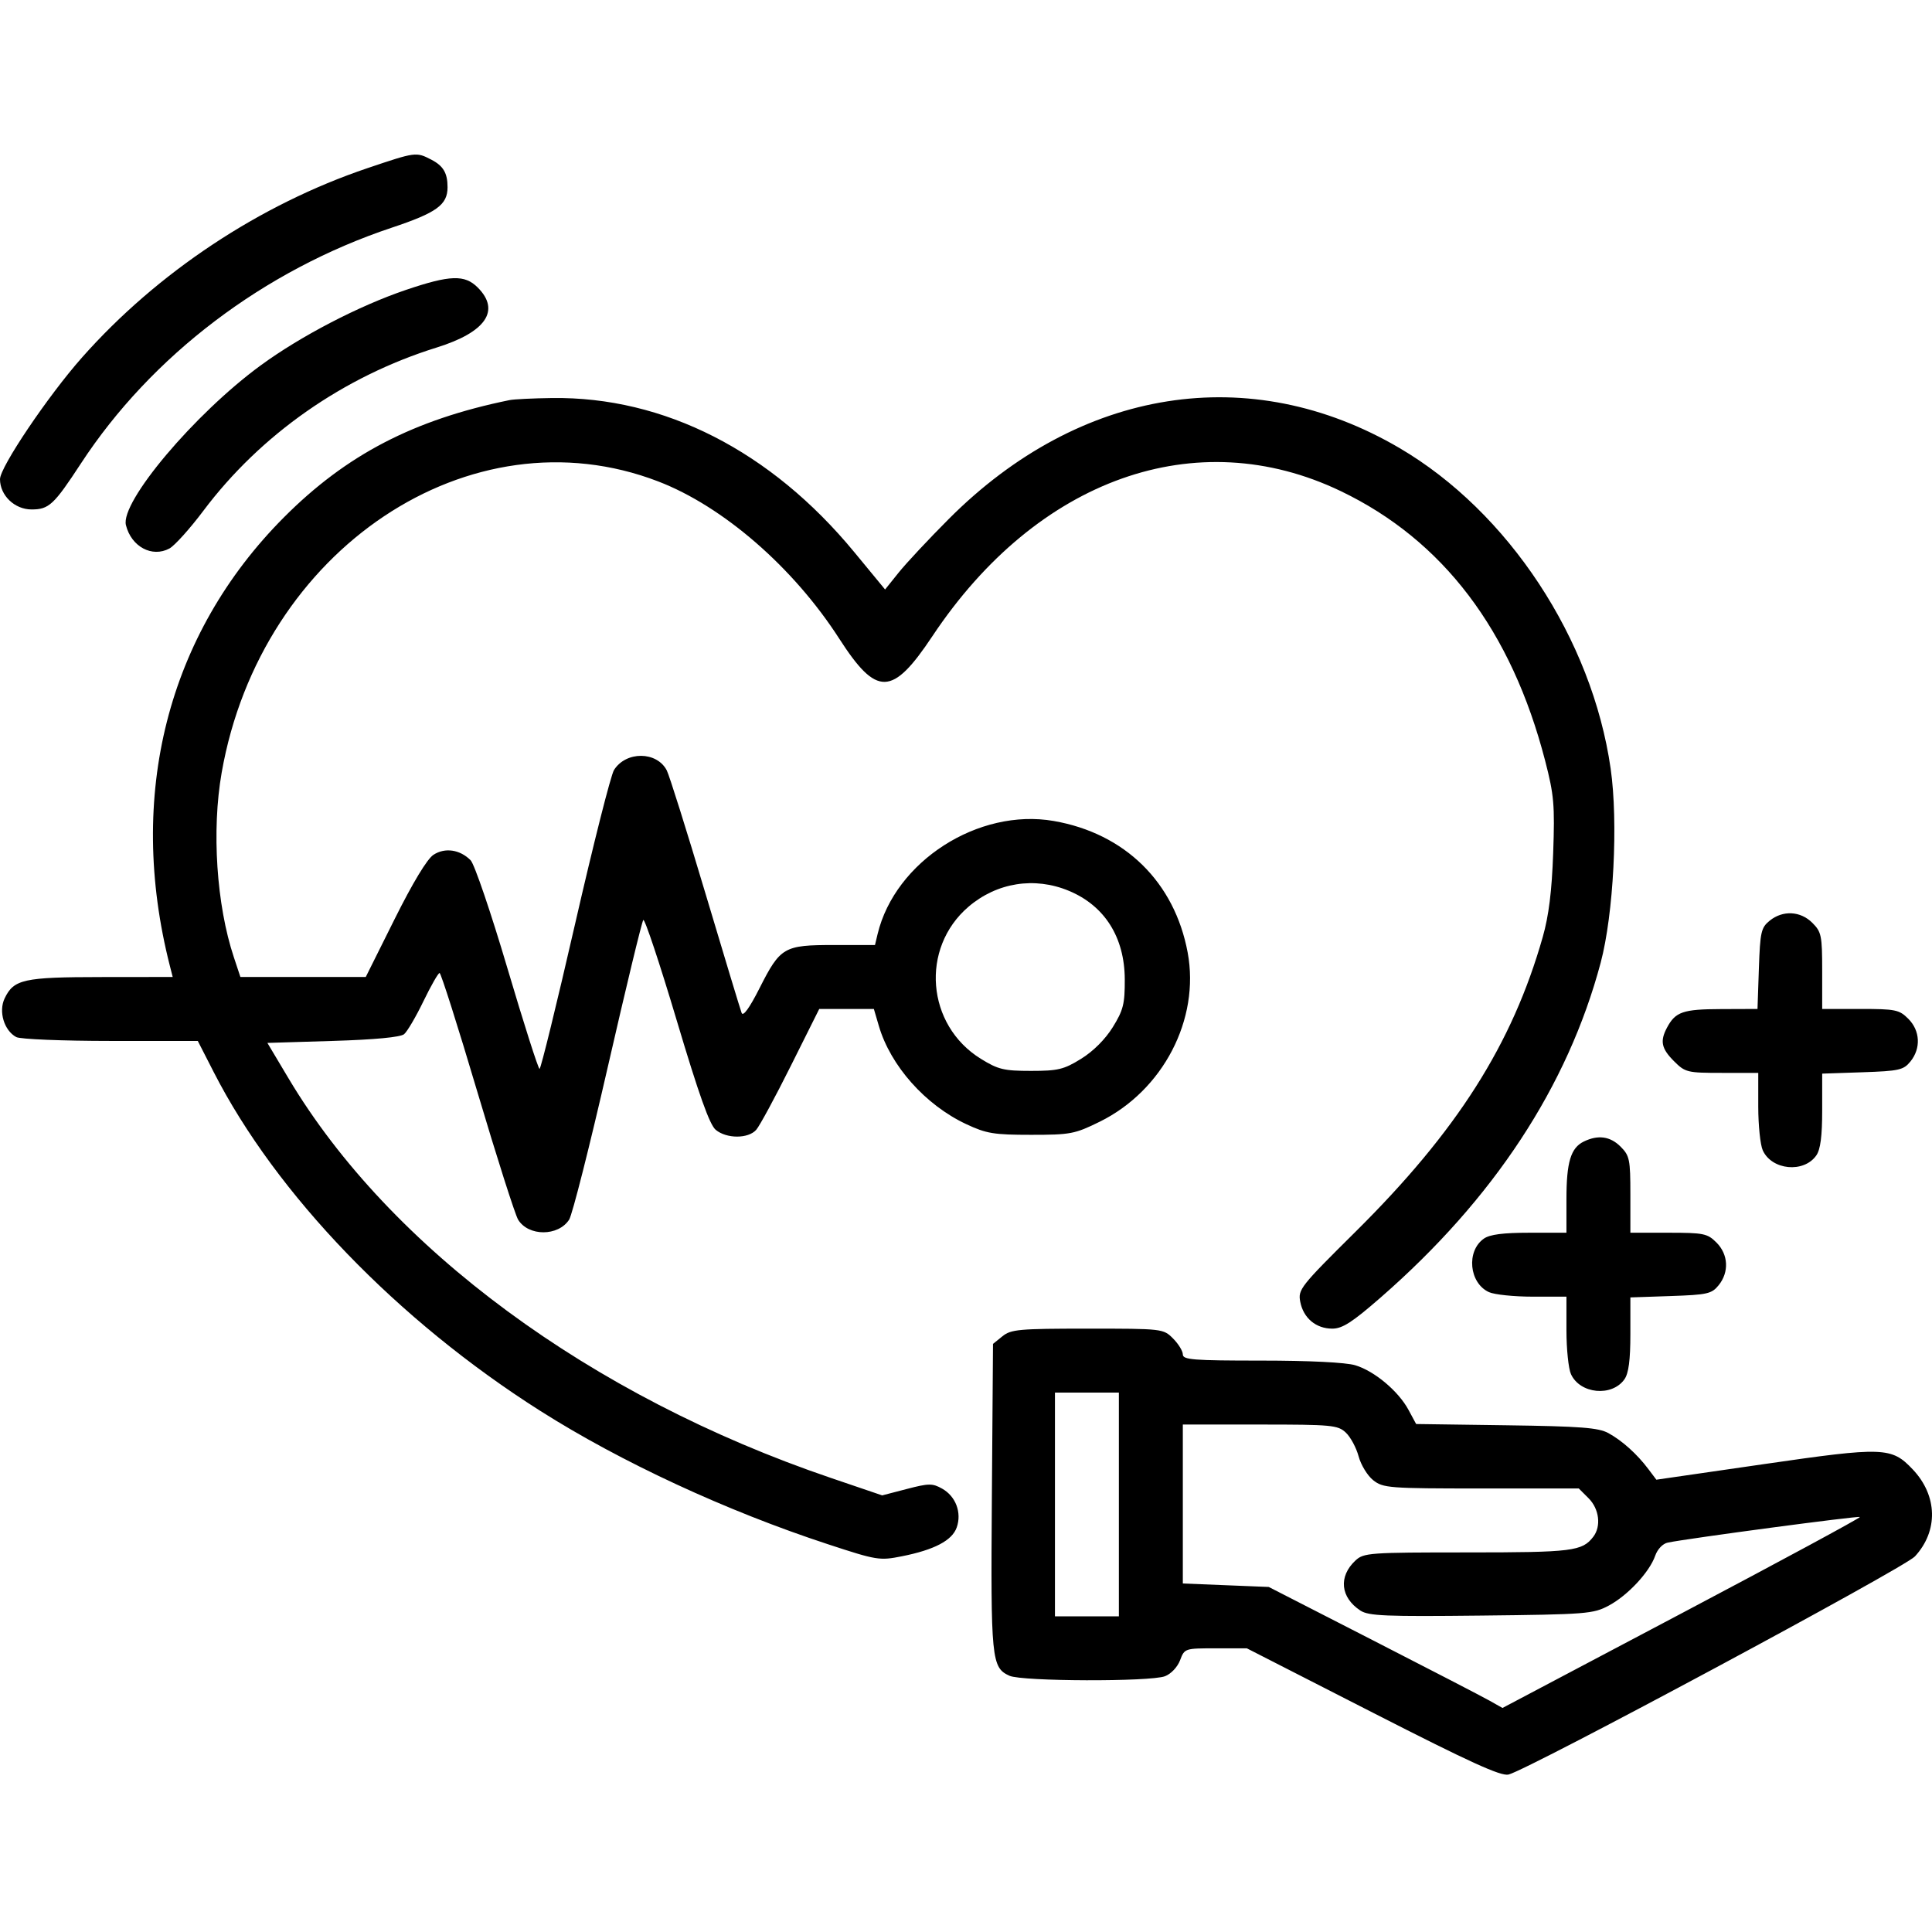 <svg width="100" height="100" viewBox="0 0 100 100" fill="none" xmlns="http://www.w3.org/2000/svg">
<path fill-rule="evenodd" clip-rule="evenodd" d="M19.029 8.7C13.444 10.584 8.14 14.102 4.24 18.509C2.484 20.493 0 24.18 0 24.801C0 25.643 0.756 26.369 1.634 26.369C2.533 26.369 2.789 26.13 4.188 23.99C7.841 18.405 13.663 13.989 20.282 11.783C22.606 11.008 23.165 10.602 23.165 9.69C23.165 8.957 22.946 8.585 22.323 8.263C21.539 7.858 21.518 7.861 19.029 8.7ZM21.013 15.005C18.575 15.83 15.561 17.397 13.484 18.919C10.069 21.42 6.22 25.986 6.518 27.181C6.797 28.298 7.871 28.874 8.769 28.39C9.038 28.245 9.829 27.367 10.527 26.437C13.489 22.492 17.779 19.489 22.602 17.988C25.149 17.195 25.917 16.071 24.726 14.88C24.052 14.206 23.297 14.231 21.013 15.005ZM26.371 20.71C21.417 21.722 17.926 23.536 14.698 26.776C8.665 32.83 6.543 41.178 8.794 50L8.939 50.568L5.245 50.572C1.222 50.575 0.714 50.687 0.24 51.676C-0.085 52.353 0.212 53.342 0.842 53.679C1.047 53.789 3.235 53.878 5.726 53.879L10.238 53.88L11.057 55.481C14.3 61.828 20.58 68.343 27.971 73.031C32.153 75.683 37.596 78.206 42.855 79.93C45.386 80.761 45.524 80.783 46.681 80.553C48.364 80.218 49.283 79.735 49.52 79.06C49.789 78.295 49.471 77.448 48.765 77.052C48.263 76.77 48.075 76.772 46.934 77.07L45.662 77.401L42.993 76.493C30.561 72.265 20.183 64.618 14.935 55.817L13.84 53.981L17.231 53.878C19.399 53.812 20.728 53.686 20.916 53.529C21.079 53.394 21.529 52.626 21.918 51.822C22.307 51.019 22.682 50.362 22.753 50.362C22.823 50.362 23.703 53.13 24.708 56.515C25.713 59.899 26.663 62.876 26.818 63.13C27.351 64.001 28.893 64.001 29.458 63.13C29.622 62.876 30.523 59.318 31.46 55.222C32.397 51.127 33.223 47.705 33.296 47.619C33.369 47.532 34.144 49.859 35.019 52.79C36.174 56.66 36.728 58.217 37.046 58.48C37.609 58.947 38.728 58.947 39.141 58.48C39.317 58.281 40.123 56.791 40.932 55.17L42.404 52.223H43.817H45.231L45.489 53.102C46.093 55.166 47.897 57.194 50.009 58.184C51.056 58.675 51.439 58.738 53.367 58.738C55.408 58.738 55.629 58.696 56.919 58.061C60.197 56.447 62.117 52.757 61.474 49.304C60.797 45.662 58.225 43.135 54.542 42.494C50.643 41.815 46.33 44.583 45.425 48.345L45.289 48.914H43.167C40.57 48.914 40.393 49.016 39.311 51.153C38.794 52.174 38.465 52.63 38.387 52.43C38.321 52.259 37.476 49.467 36.508 46.225C35.541 42.983 34.642 40.125 34.512 39.875C33.995 38.88 32.404 38.869 31.781 39.855C31.616 40.117 30.709 43.704 29.765 47.828C28.82 51.952 27.993 55.326 27.927 55.326C27.86 55.326 27.111 52.977 26.261 50.107C25.412 47.237 24.556 44.726 24.36 44.528C23.808 43.97 23.03 43.856 22.435 44.245C22.107 44.46 21.363 45.692 20.423 47.577L18.932 50.568H15.688H12.443L12.102 49.54C11.205 46.84 10.95 42.977 11.473 39.995C13.499 28.423 24.348 21.183 34.065 24.917C37.427 26.209 41.063 29.365 43.435 33.051C45.38 36.072 46.182 36.051 48.262 32.926C53.69 24.769 61.931 21.84 69.393 25.418C74.692 27.959 78.232 32.629 79.978 39.382C80.436 41.153 80.48 41.662 80.392 44.157C80.322 46.137 80.165 47.4 79.852 48.5C78.272 54.056 75.42 58.545 70.154 63.762C67.306 66.585 67.178 66.746 67.301 67.381C67.463 68.224 68.115 68.77 68.958 68.77C69.483 68.77 69.99 68.443 71.469 67.153C77.314 62.054 81.144 56.226 82.849 49.835C83.519 47.32 83.765 42.558 83.367 39.783C82.404 33.07 78.072 26.493 72.436 23.189C64.715 18.662 55.899 20.051 49.108 26.863C48.074 27.899 46.91 29.145 46.52 29.63L45.812 30.512L44.214 28.574C39.9 23.342 34.369 20.524 28.572 20.602C27.589 20.615 26.599 20.663 26.371 20.71ZM55.328 46.11C57.18 46.883 58.208 48.513 58.218 50.688C58.223 51.963 58.143 52.283 57.598 53.165C57.21 53.792 56.587 54.415 55.959 54.803C55.063 55.357 54.765 55.429 53.363 55.429C51.961 55.429 51.663 55.357 50.767 54.803C47.947 53.06 47.624 49.077 50.129 46.933C51.595 45.678 53.552 45.368 55.328 46.11ZM91.599 47.654C91.154 48.014 91.104 48.237 91.039 50.136L90.968 52.223L89.074 52.23C87.11 52.236 86.721 52.37 86.283 53.192C85.912 53.89 85.992 54.272 86.647 54.928C87.227 55.507 87.33 55.532 89.129 55.532H91.007V57.281C91.007 58.242 91.112 59.26 91.241 59.542C91.709 60.571 93.365 60.728 94.011 59.806C94.226 59.499 94.316 58.811 94.316 57.471V55.571L96.403 55.5C98.302 55.435 98.525 55.385 98.885 54.941C99.435 54.261 99.389 53.347 98.772 52.731C98.304 52.263 98.111 52.223 96.29 52.223H94.316V50.249C94.316 48.428 94.277 48.235 93.808 47.767C93.192 47.151 92.278 47.104 91.599 47.654ZM81.981 59.084C81.303 59.412 81.079 60.15 81.079 62.057V63.806H79.16C77.802 63.806 77.114 63.895 76.805 64.111C75.883 64.757 76.041 66.413 77.069 66.881C77.351 67.01 78.369 67.115 79.331 67.115H81.079V68.864C81.079 69.825 81.184 70.843 81.313 71.125C81.781 72.153 83.437 72.311 84.083 71.389C84.298 71.081 84.388 70.394 84.388 69.053V67.154L86.475 67.083C88.374 67.018 88.597 66.968 88.957 66.523C89.507 65.844 89.461 64.93 88.844 64.314C88.376 63.845 88.183 63.806 86.362 63.806H84.388V61.831C84.388 60.011 84.349 59.818 83.88 59.349C83.346 58.815 82.718 58.727 81.981 59.084ZM51.886 69.165L51.398 69.56L51.339 77.481C51.277 85.901 51.317 86.313 52.249 86.737C52.897 87.033 59.532 87.053 60.297 86.762C60.611 86.643 60.947 86.288 61.08 85.935C61.312 85.321 61.325 85.317 62.925 85.317H64.537L71.056 88.647C76.098 91.222 77.69 91.948 78.083 91.85C79.134 91.586 98.566 81.156 99.115 80.561C100.335 79.239 100.29 77.414 99.004 76.057C97.906 74.896 97.51 74.882 91.297 75.783L85.733 76.589L85.32 76.041C84.733 75.26 83.97 74.574 83.251 74.178C82.737 73.896 81.824 73.826 77.964 73.772L73.299 73.707L72.904 72.975C72.381 72.003 71.137 70.961 70.146 70.665C69.656 70.518 67.767 70.424 65.284 70.424C61.759 70.424 61.223 70.382 61.223 70.105C61.223 69.929 60.994 69.557 60.715 69.278C60.212 68.774 60.173 68.77 56.291 68.77C52.744 68.77 52.329 68.807 51.886 69.165ZM57.913 77.871V83.662H56.259H54.604V77.871V72.079H56.259H57.913V77.871ZM69.656 74.148C69.901 74.376 70.2 74.93 70.321 75.378C70.442 75.827 70.783 76.385 71.08 76.618C71.591 77.02 71.889 77.043 76.669 77.043H81.718L82.226 77.551C82.777 78.102 82.886 78.999 82.468 79.543C81.895 80.29 81.395 80.353 75.961 80.353C70.87 80.353 70.586 80.373 70.158 80.772C69.27 81.6 69.378 82.683 70.416 83.364C70.838 83.64 71.727 83.677 76.666 83.622C82.13 83.562 82.466 83.535 83.27 83.105C84.253 82.579 85.377 81.373 85.672 80.526C85.791 80.184 86.065 79.898 86.322 79.845C87.374 79.627 96.206 78.45 96.268 78.519C96.306 78.561 92.159 80.802 87.052 83.499L77.768 88.404L77.097 88.025C76.727 87.817 74.005 86.407 71.047 84.894L65.67 82.141L63.446 82.051L61.223 81.961V77.847V73.734H65.217C68.928 73.734 69.243 73.763 69.656 74.148Z" fill="black"/>
</svg>
